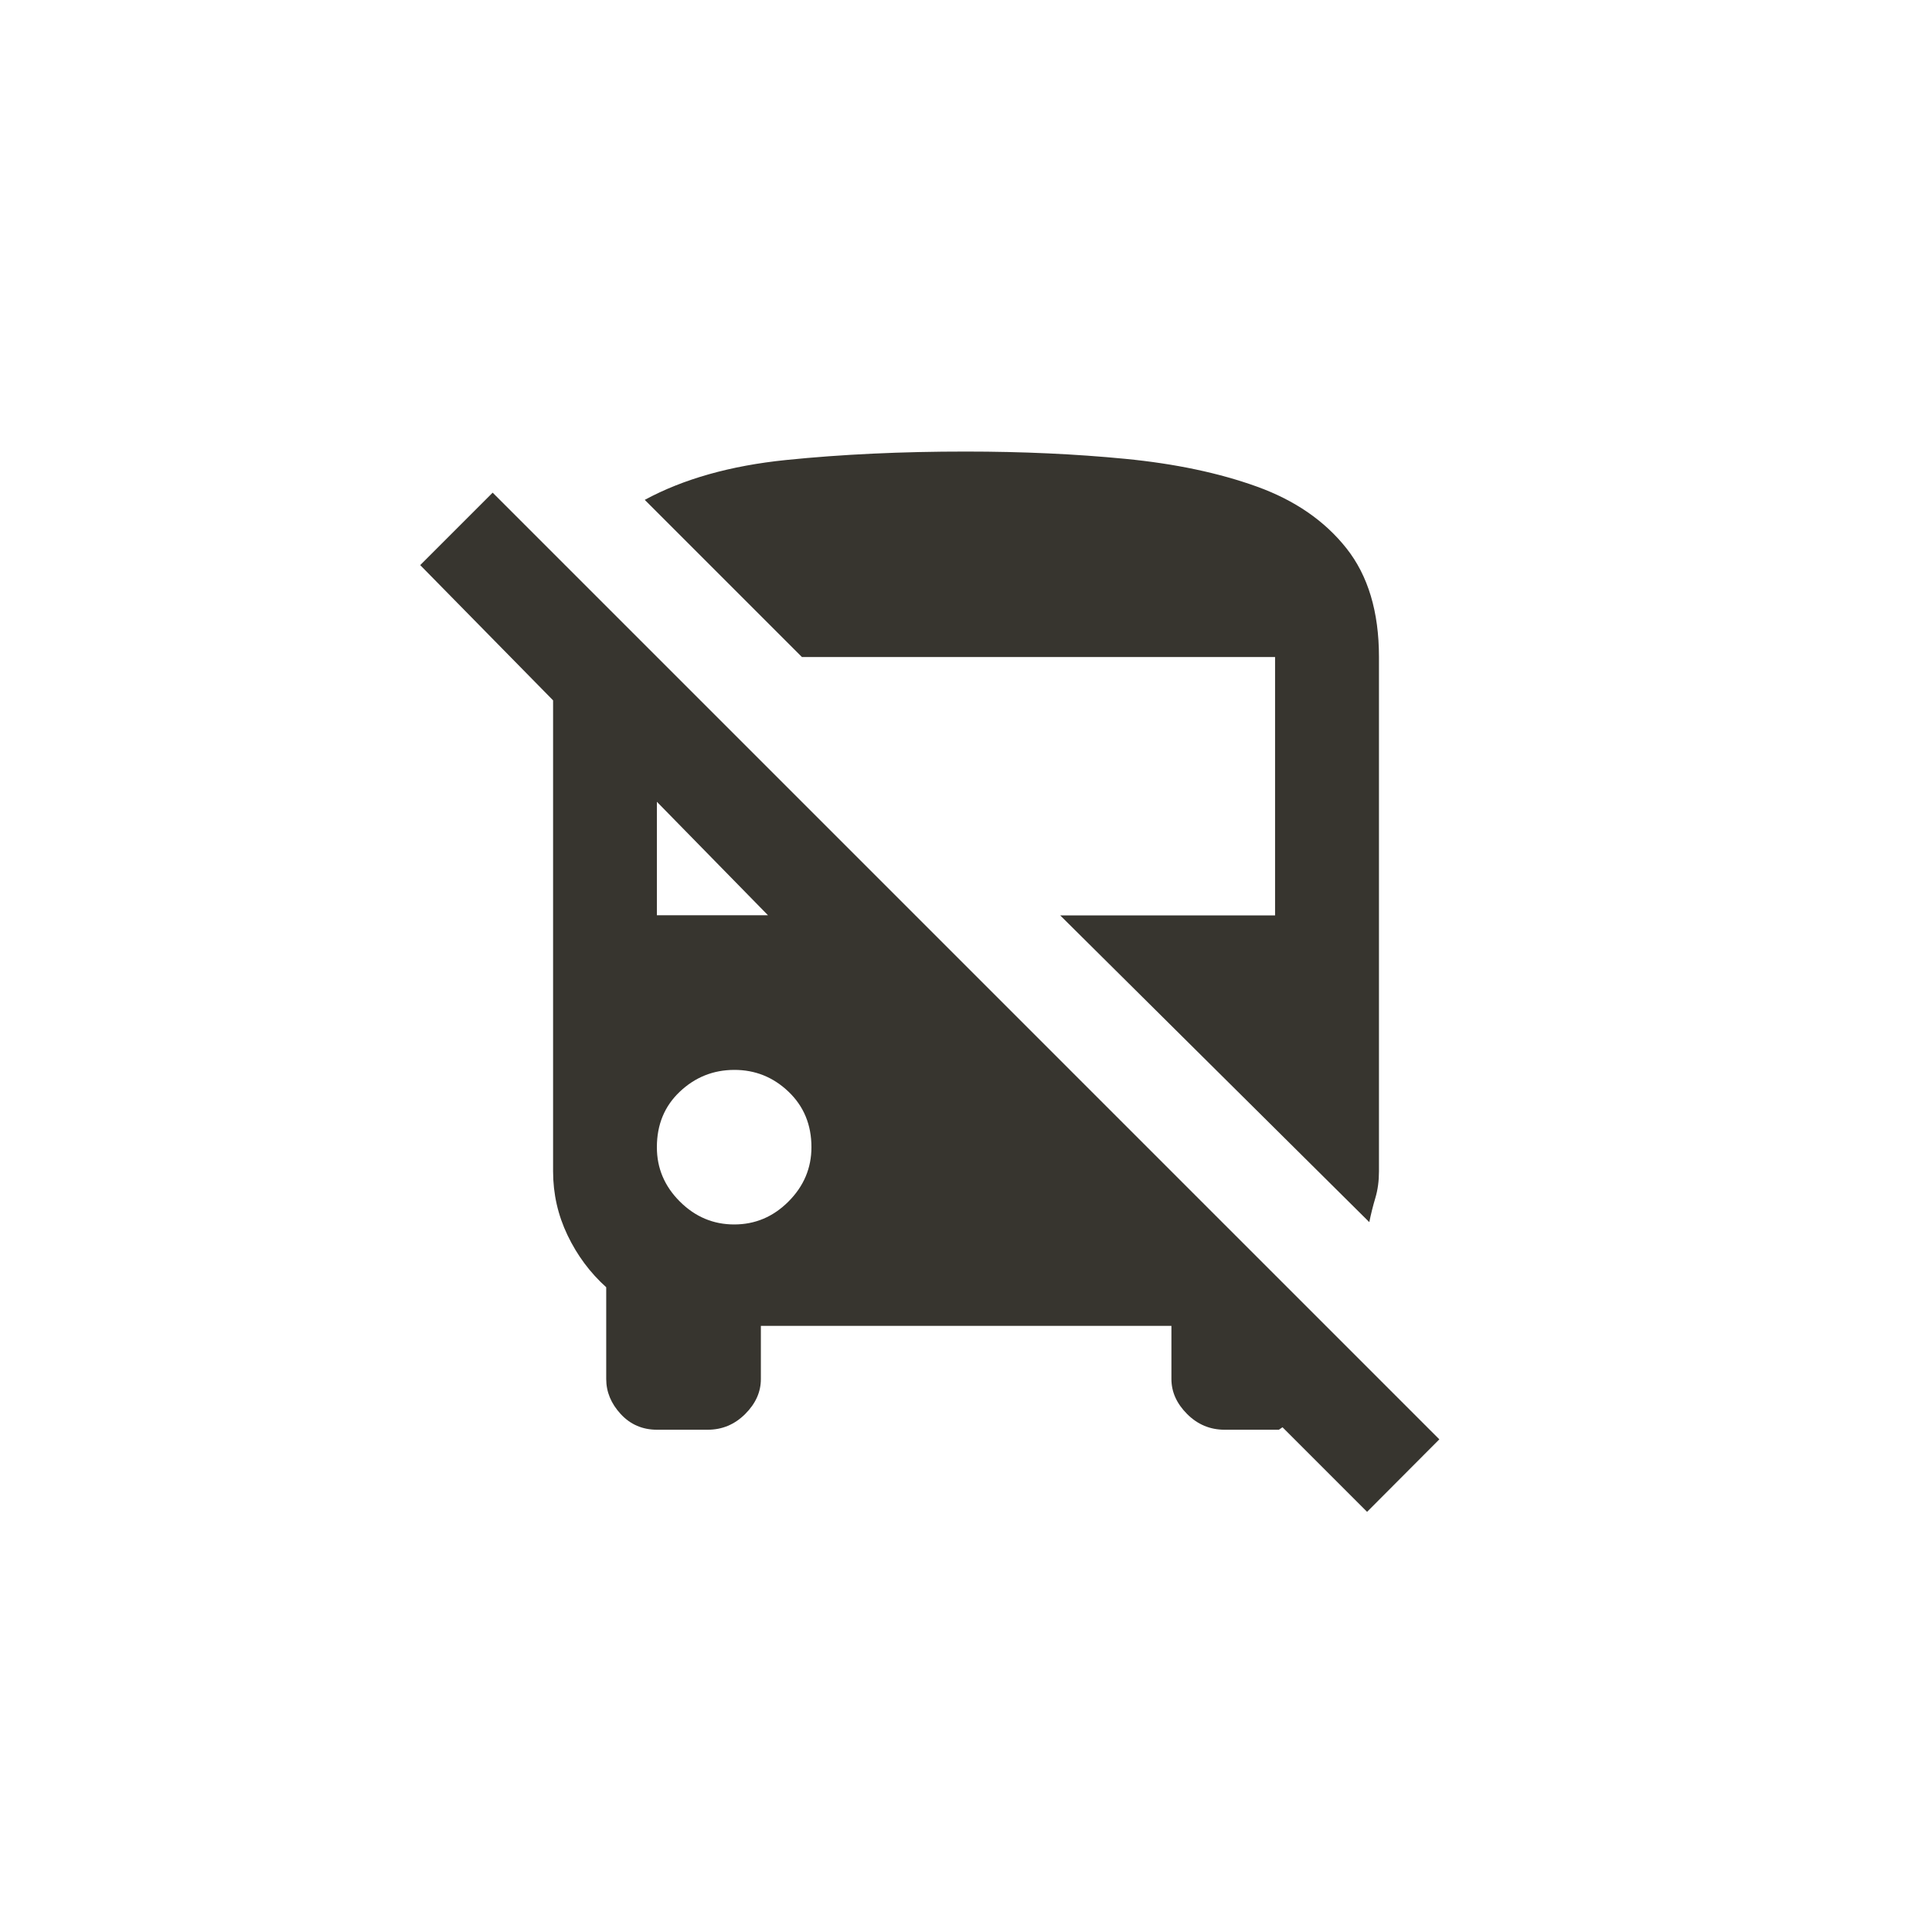 <!-- Generated by IcoMoon.io -->
<svg version="1.1" xmlns="http://www.w3.org/2000/svg" width="40" height="40" viewBox="0 0 40 40">
<title>mt-no_transfer</title>
<path fill="#37352f" d="M29.8 29.8l-19.6-19.6-1.5 1.5 2.751 2.8v9.751q0 0.7 0.3 1.325t0.8 1.075v1.9q0 0.4 0.3 0.725t0.751 0.325h1.051q0.449 0 0.775-0.325t0.325-0.725v-1.1h8.5v1.1q0 0.4 0.325 0.725t0.775 0.325h1.125t0.075-0.051l1.751 1.751zM15.2 25.351q-0.649 0-1.125-0.475t-0.475-1.125q0-0.7 0.475-1.149t1.125-0.451 1.125 0.451 0.475 1.149q0 0.649-0.475 1.125t-1.125 0.475zM13.6 18.949v-2.349l2.3 2.349h-2.3zM16.6 13.6l-3.251-3.251q1.2-0.649 2.925-0.825t3.725-0.175q1.751 0 3.3 0.151t2.725 0.575 1.851 1.275 0.675 2.251v10.651q0 0.3-0.075 0.551t-0.125 0.5l-6.4-6.351h4.449v-5.349h-9.8z"></path>
</svg>
